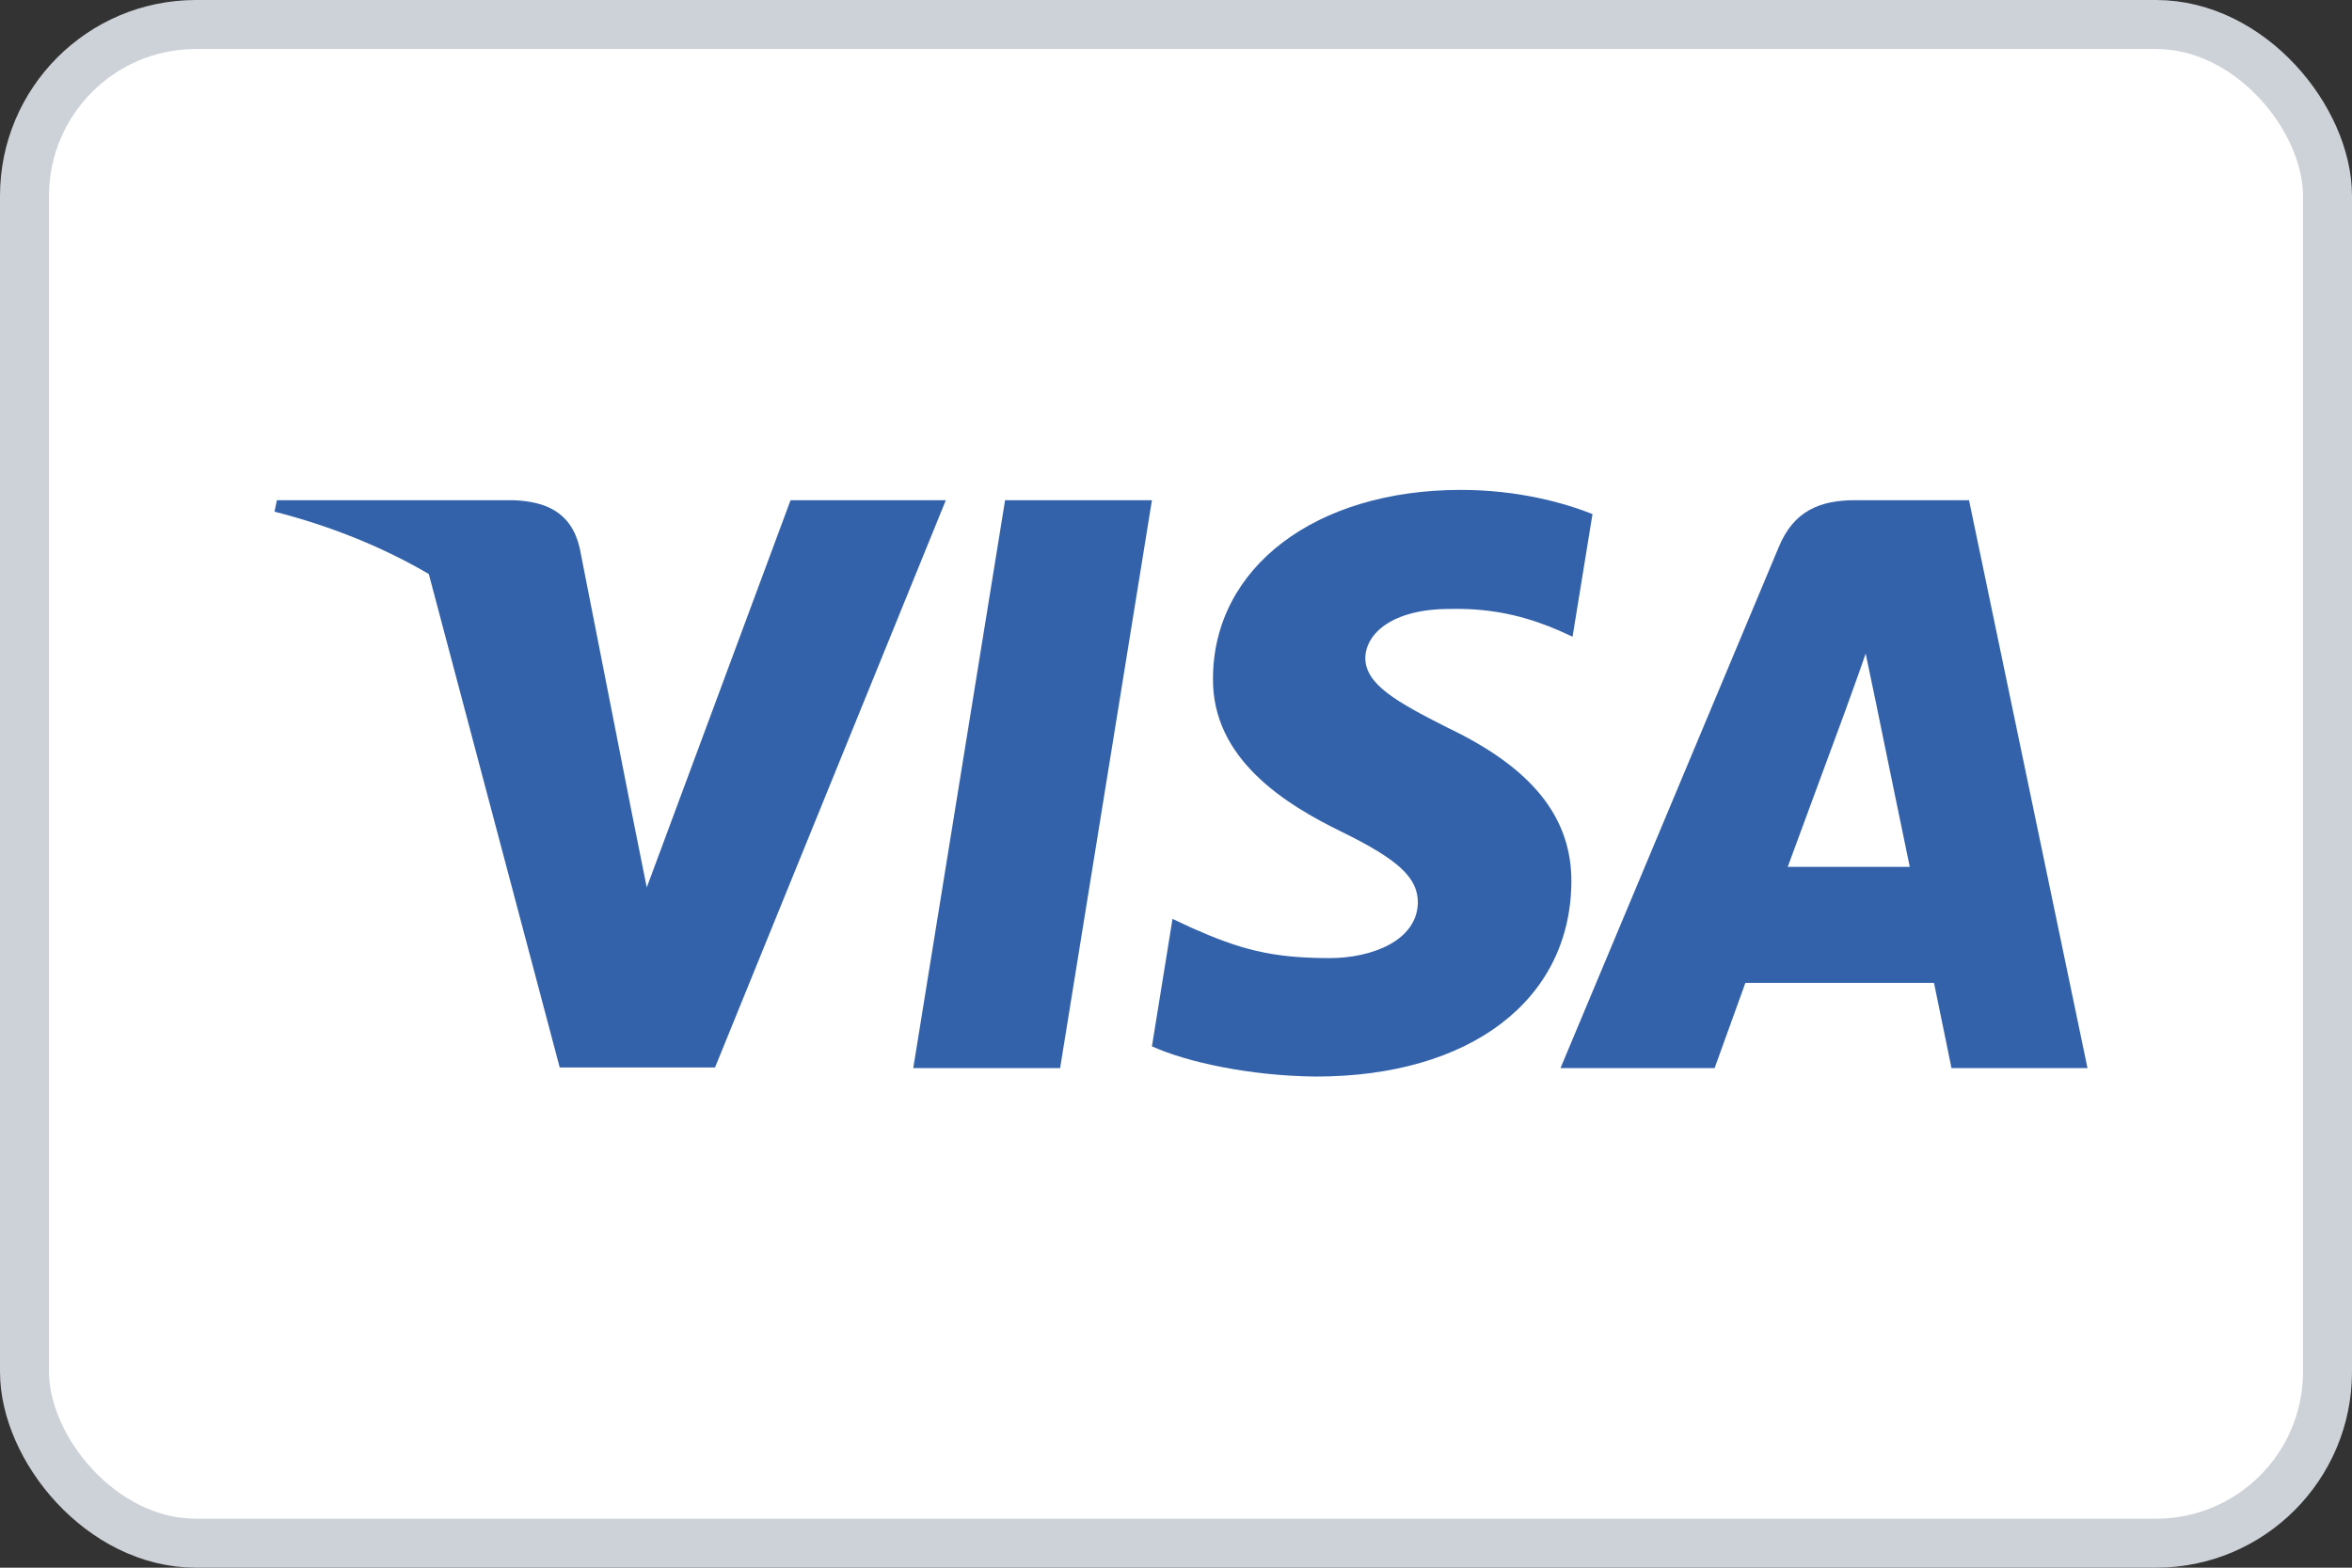 <svg width="48" height="32" viewBox="0 0 48 32" fill="none" xmlns="http://www.w3.org/2000/svg">
<rect x="0" y="0" width="48" height="32" fill="#333333" stroke="none"/>
<rect x="0.5" y="0.5" width="47" height="31" rx="3.5" fill="white"/>
<path d="M32.5 10.493C31.909 10.259 30.971 10 29.812 10C26.852 10 24.768 11.578 24.755 13.835C24.73 15.5 26.247 16.425 27.382 16.98C28.541 17.547 28.936 17.917 28.936 18.423C28.924 19.199 27.998 19.557 27.136 19.557C25.939 19.557 25.298 19.373 24.323 18.941L23.929 18.756L23.509 21.358C24.212 21.678 25.507 21.962 26.852 21.975C29.997 21.975 32.044 20.421 32.069 18.016C32.081 16.696 31.28 15.685 29.553 14.859C28.504 14.329 27.863 13.971 27.863 13.428C27.875 12.935 28.405 12.43 29.589 12.43C30.563 12.405 31.279 12.639 31.822 12.873L32.093 12.997L32.5 10.493Z" fill="#3362AB"/>
<path d="M21.635 21.802H18.638L20.512 10.21H23.509L21.635 21.802Z" fill="#3362AB"/>
<path fill-rule="evenodd" clip-rule="evenodd" d="M40.184 10.21H37.865C37.15 10.21 36.607 10.42 36.299 11.172L31.847 21.802H34.992C34.992 21.802 35.509 20.371 35.62 20.063H39.469C39.555 20.47 39.826 21.802 39.826 21.802H42.602L40.184 10.21ZM36.484 17.695C36.731 17.029 37.68 14.452 37.68 14.452C37.675 14.462 37.714 14.355 37.772 14.195L37.772 14.193L37.773 14.192C37.859 13.954 37.987 13.6 38.075 13.342L38.284 14.341C38.284 14.341 38.852 17.116 38.975 17.695H36.484Z" fill="#3362AB"/>
<path d="M16.134 10.21L13.199 18.115L12.878 16.512L12.878 16.511L11.83 11.184C11.657 10.444 11.127 10.235 10.473 10.21H5.651L5.602 10.444C6.778 10.745 7.83 11.178 8.751 11.717L11.423 21.79H14.592L19.303 10.21H16.134Z" fill="#3362AB"/>
<rect x="0.5" y="0.5" width="47" height="31" rx="3.5" stroke="#CDD2D8"/>
</svg>
